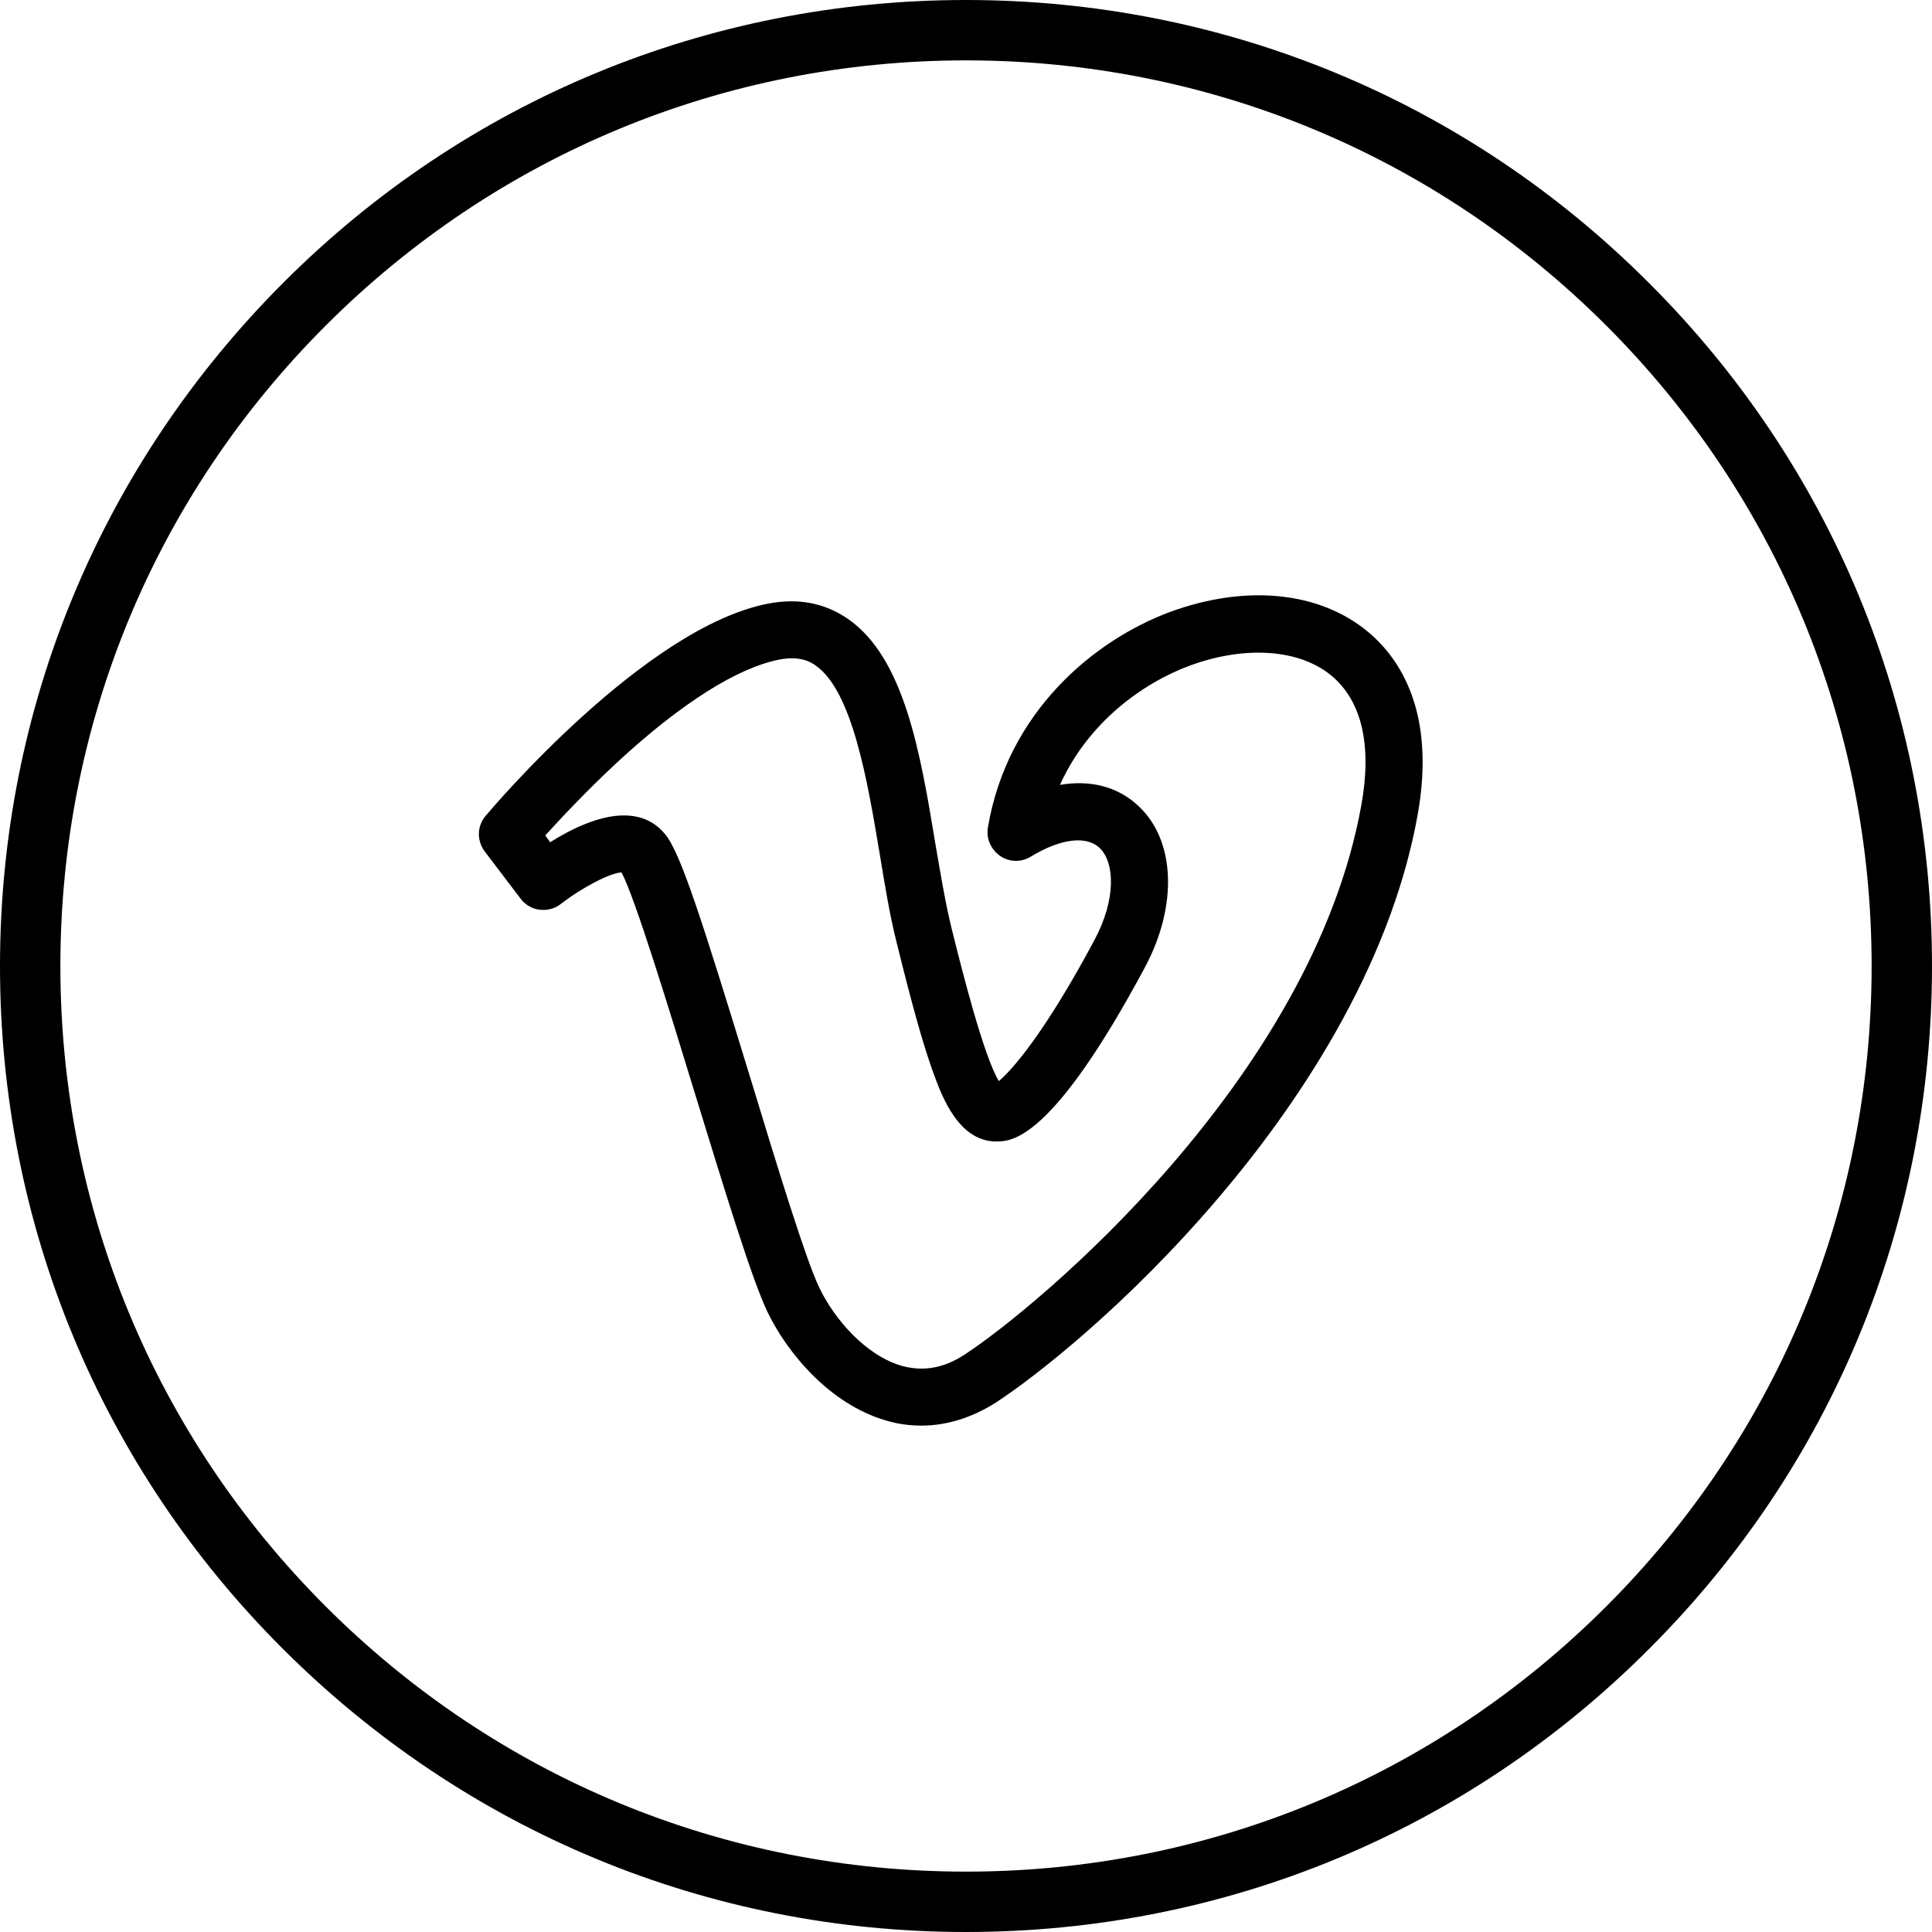 <svg xmlns="http://www.w3.org/2000/svg" viewBox="0 0 512 512"><path d="M437 75C388.7 26.6 324.4 0 256 0 187.6 0 123.3 26.6 75 75S0 187.6 0 256c0 68.4 26.6 132.7 75 181 48.4 48.3 112.6 75 181 75 68.4 0 132.7-26.6 181-75 48.4-48.3 75-112.6 75-181C512 187.6 485.4 123.3 437 75zM425.7 425.7C380.4 471 320.1 496 256 496c-64.1 0-124.4-25-169.7-70.3C41 380.4 16 320.1 16 256c0-64.1 25-124.4 70.3-169.7C131.6 41 191.9 16 256 16c64.1 0 124.4 25 169.7 70.3C471 131.6 496 191.9 496 256 496 320.1 471 380.4 425.7 425.7z"/><path d="M264.7 286.5c-4-6.6-9.7-29.1-12.5-40.4 -1.6-6.5-2.9-14.2-4.3-22.4 -4-24.2-8.2-49.3-23.2-59.7 -6.1-4.2-13.2-5.6-21.3-4 -32.6 6.4-73 54.2-74.7 56.2 -2.3 2.7-2.4 6.6-0.2 9.5l9.5 12.5c1.2 1.6 3.1 2.7 5.1 2.9s4-0.3 5.6-1.6c5.7-4.4 13.1-8.2 16-8.3 3.5 6.4 12.7 36.5 19.5 58.7 7.8 25.4 15.1 49.3 19.2 57.8 5.1 10.6 16.4 24.5 31.6 28.8 3 0.9 6.1 1.3 9.2 1.3 6.7 0 13.4-2.1 19.7-6.1 10.6-6.9 35.1-26.1 59.2-54.5 19.9-23.4 45.2-60 52.6-101.3 0 0 0 0 0 0 4.8-26.9-4.5-41.2-13.1-48.4 -12.9-10.8-32.5-12.7-52.6-5.3 -19.9 7.4-43 26.3-48.2 57.1 -0.5 2.9 0.8 5.8 3.2 7.5 2.4 1.7 5.6 1.8 8.2 0.2 7.9-4.8 14.7-5.6 18.2-2.3 3.9 3.7 4.6 13.3-1.4 24.5C277 273.5 268.4 283.4 264.7 286.5zM301.8 213.7c-5.4-5.2-12.8-7.1-20.9-5.7 7.4-16.4 21.7-26.9 34.4-31.6 14.7-5.4 29.1-4.4 37.6 2.7 8 6.7 10.7 18.4 7.9 34.1C347.8 286 274.5 346.7 255.6 359c-5.5 3.6-10.9 4.5-16.5 3 -9.6-2.7-18-12.4-22-20.8 -3.6-7.5-11.1-32-18.3-55.7 -12.9-42.1-18.5-59.7-22.6-64.5 -3-3.6-6.8-4.9-10.9-4.9 -6.7 0-14.1 3.7-19.5 7.1l-1.3-1.8c4.1-4.5 11-11.9 19.2-19.5 16.9-15.6 31.7-24.9 42.8-27.1 5.2-1 8.1 0.4 9.7 1.6 9.7 6.8 13.7 30.6 16.9 49.7 1.4 8.5 2.7 16.5 4.5 23.6 3.8 15.4 7 27.3 10.1 35.6 2.1 5.6 6.5 17.2 16.3 17.2 4 0 14.7 0 39.5-46.3C312.1 240 311.5 222.8 301.8 213.7z"/></svg>